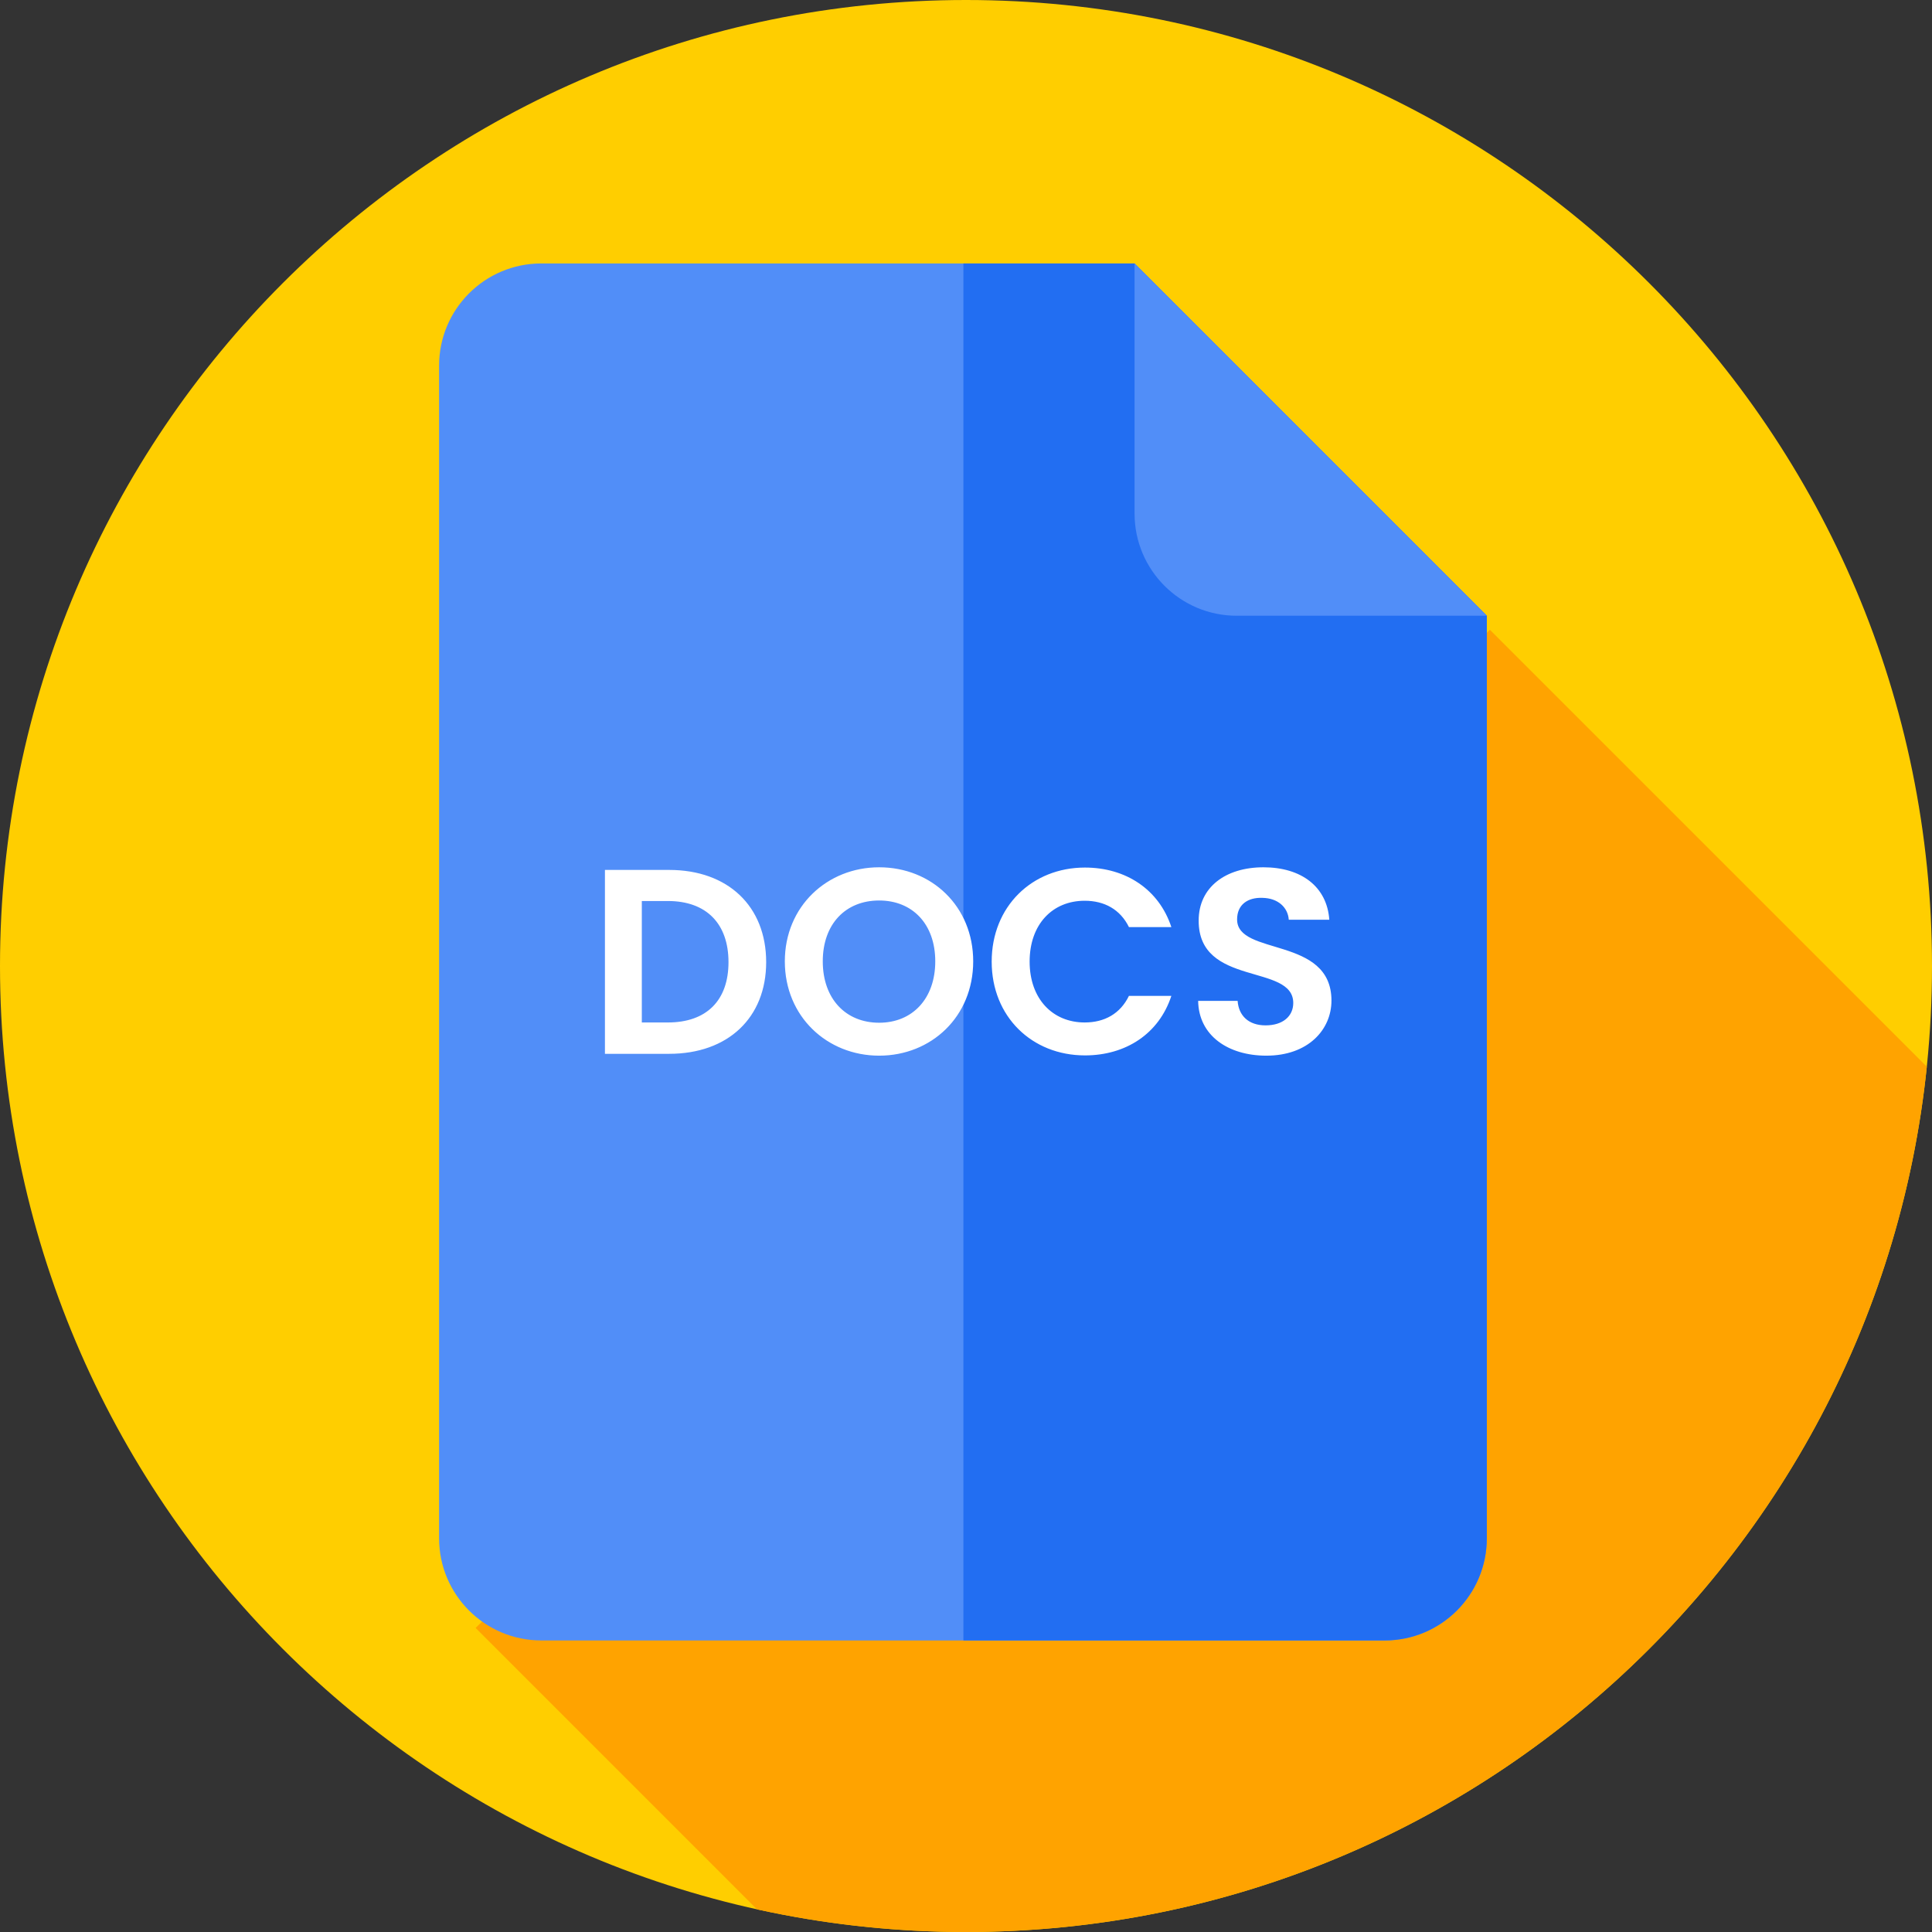 <svg width="44" height="44" viewBox="0 0 44 44" fill="none" xmlns="http://www.w3.org/2000/svg">
<rect x="0" y="0" width="44" height="44" fill="#333333" stroke="none"/>
<path d="M22 44C34.15 44 44 34.15 44 22C44 9.85 34.15 0 22 0C9.85 0 0 9.85 0 22C0 34.15 9.85 44 22 44Z" fill="#FFCE00"/>
<path d="M43.882 24.294L33.931 14.343L10.832 37.075L17.24 43.484C18.773 43.822 20.366 44 22 44C33.376 44 42.735 35.366 43.882 24.294Z" fill="#FFA300"/>
<path d="M25.839 6H12.327C11.042 6 10 7.042 10 8.327V35.033C10 36.318 11.042 37.36 12.327 37.36H31.535C32.82 37.36 33.861 36.318 33.861 35.033V14.023L25.839 6Z" fill="#518EF8"/>
<path d="M25.838 6H21.941V37.36H31.535C32.82 37.36 33.861 36.318 33.861 35.033V14.023L25.838 6Z" fill="#226EF2"/>
<path d="M25.839 11.696C25.839 12.981 26.88 14.023 28.165 14.023H33.861L25.839 6V11.696Z" fill="#518EF8"/>
<path d="M15.241 19.812H13.777V24H15.241C16.579 24 17.449 23.178 17.449 21.912C17.449 20.64 16.579 19.812 15.241 19.812ZM14.617 23.286V20.52H15.211C16.093 20.52 16.591 21.042 16.591 21.912C16.591 22.782 16.093 23.286 15.211 23.286H14.617ZM22.164 21.894C22.164 20.64 21.216 19.752 20.022 19.752C18.84 19.752 17.874 20.64 17.874 21.894C17.874 23.154 18.84 24.042 20.022 24.042C21.21 24.042 22.164 23.154 22.164 21.894ZM18.738 21.894C18.738 21.042 19.26 20.508 20.022 20.508C20.778 20.508 21.3 21.042 21.3 21.894C21.3 22.746 20.778 23.292 20.022 23.292C19.26 23.292 18.738 22.746 18.738 21.894ZM22.585 21.9C22.585 23.154 23.503 24.036 24.709 24.036C25.639 24.036 26.395 23.544 26.677 22.68H25.711C25.513 23.088 25.153 23.286 24.703 23.286C23.971 23.286 23.449 22.746 23.449 21.9C23.449 21.048 23.971 20.514 24.703 20.514C25.153 20.514 25.513 20.712 25.711 21.114H26.677C26.395 20.256 25.639 19.758 24.709 19.758C23.503 19.758 22.585 20.646 22.585 21.9ZM30.323 22.788C30.323 21.312 28.174 21.78 28.174 20.94C28.174 20.598 28.421 20.436 28.75 20.448C29.11 20.454 29.332 20.67 29.351 20.946H30.274C30.221 20.19 29.633 19.752 28.774 19.752C27.91 19.752 27.299 20.208 27.299 20.964C27.293 22.482 29.453 21.936 29.453 22.842C29.453 23.142 29.218 23.352 28.823 23.352C28.433 23.352 28.21 23.13 28.186 22.794H27.287C27.299 23.586 27.971 24.042 28.84 24.042C29.794 24.042 30.323 23.448 30.323 22.788Z" fill="white"/>
</svg>
